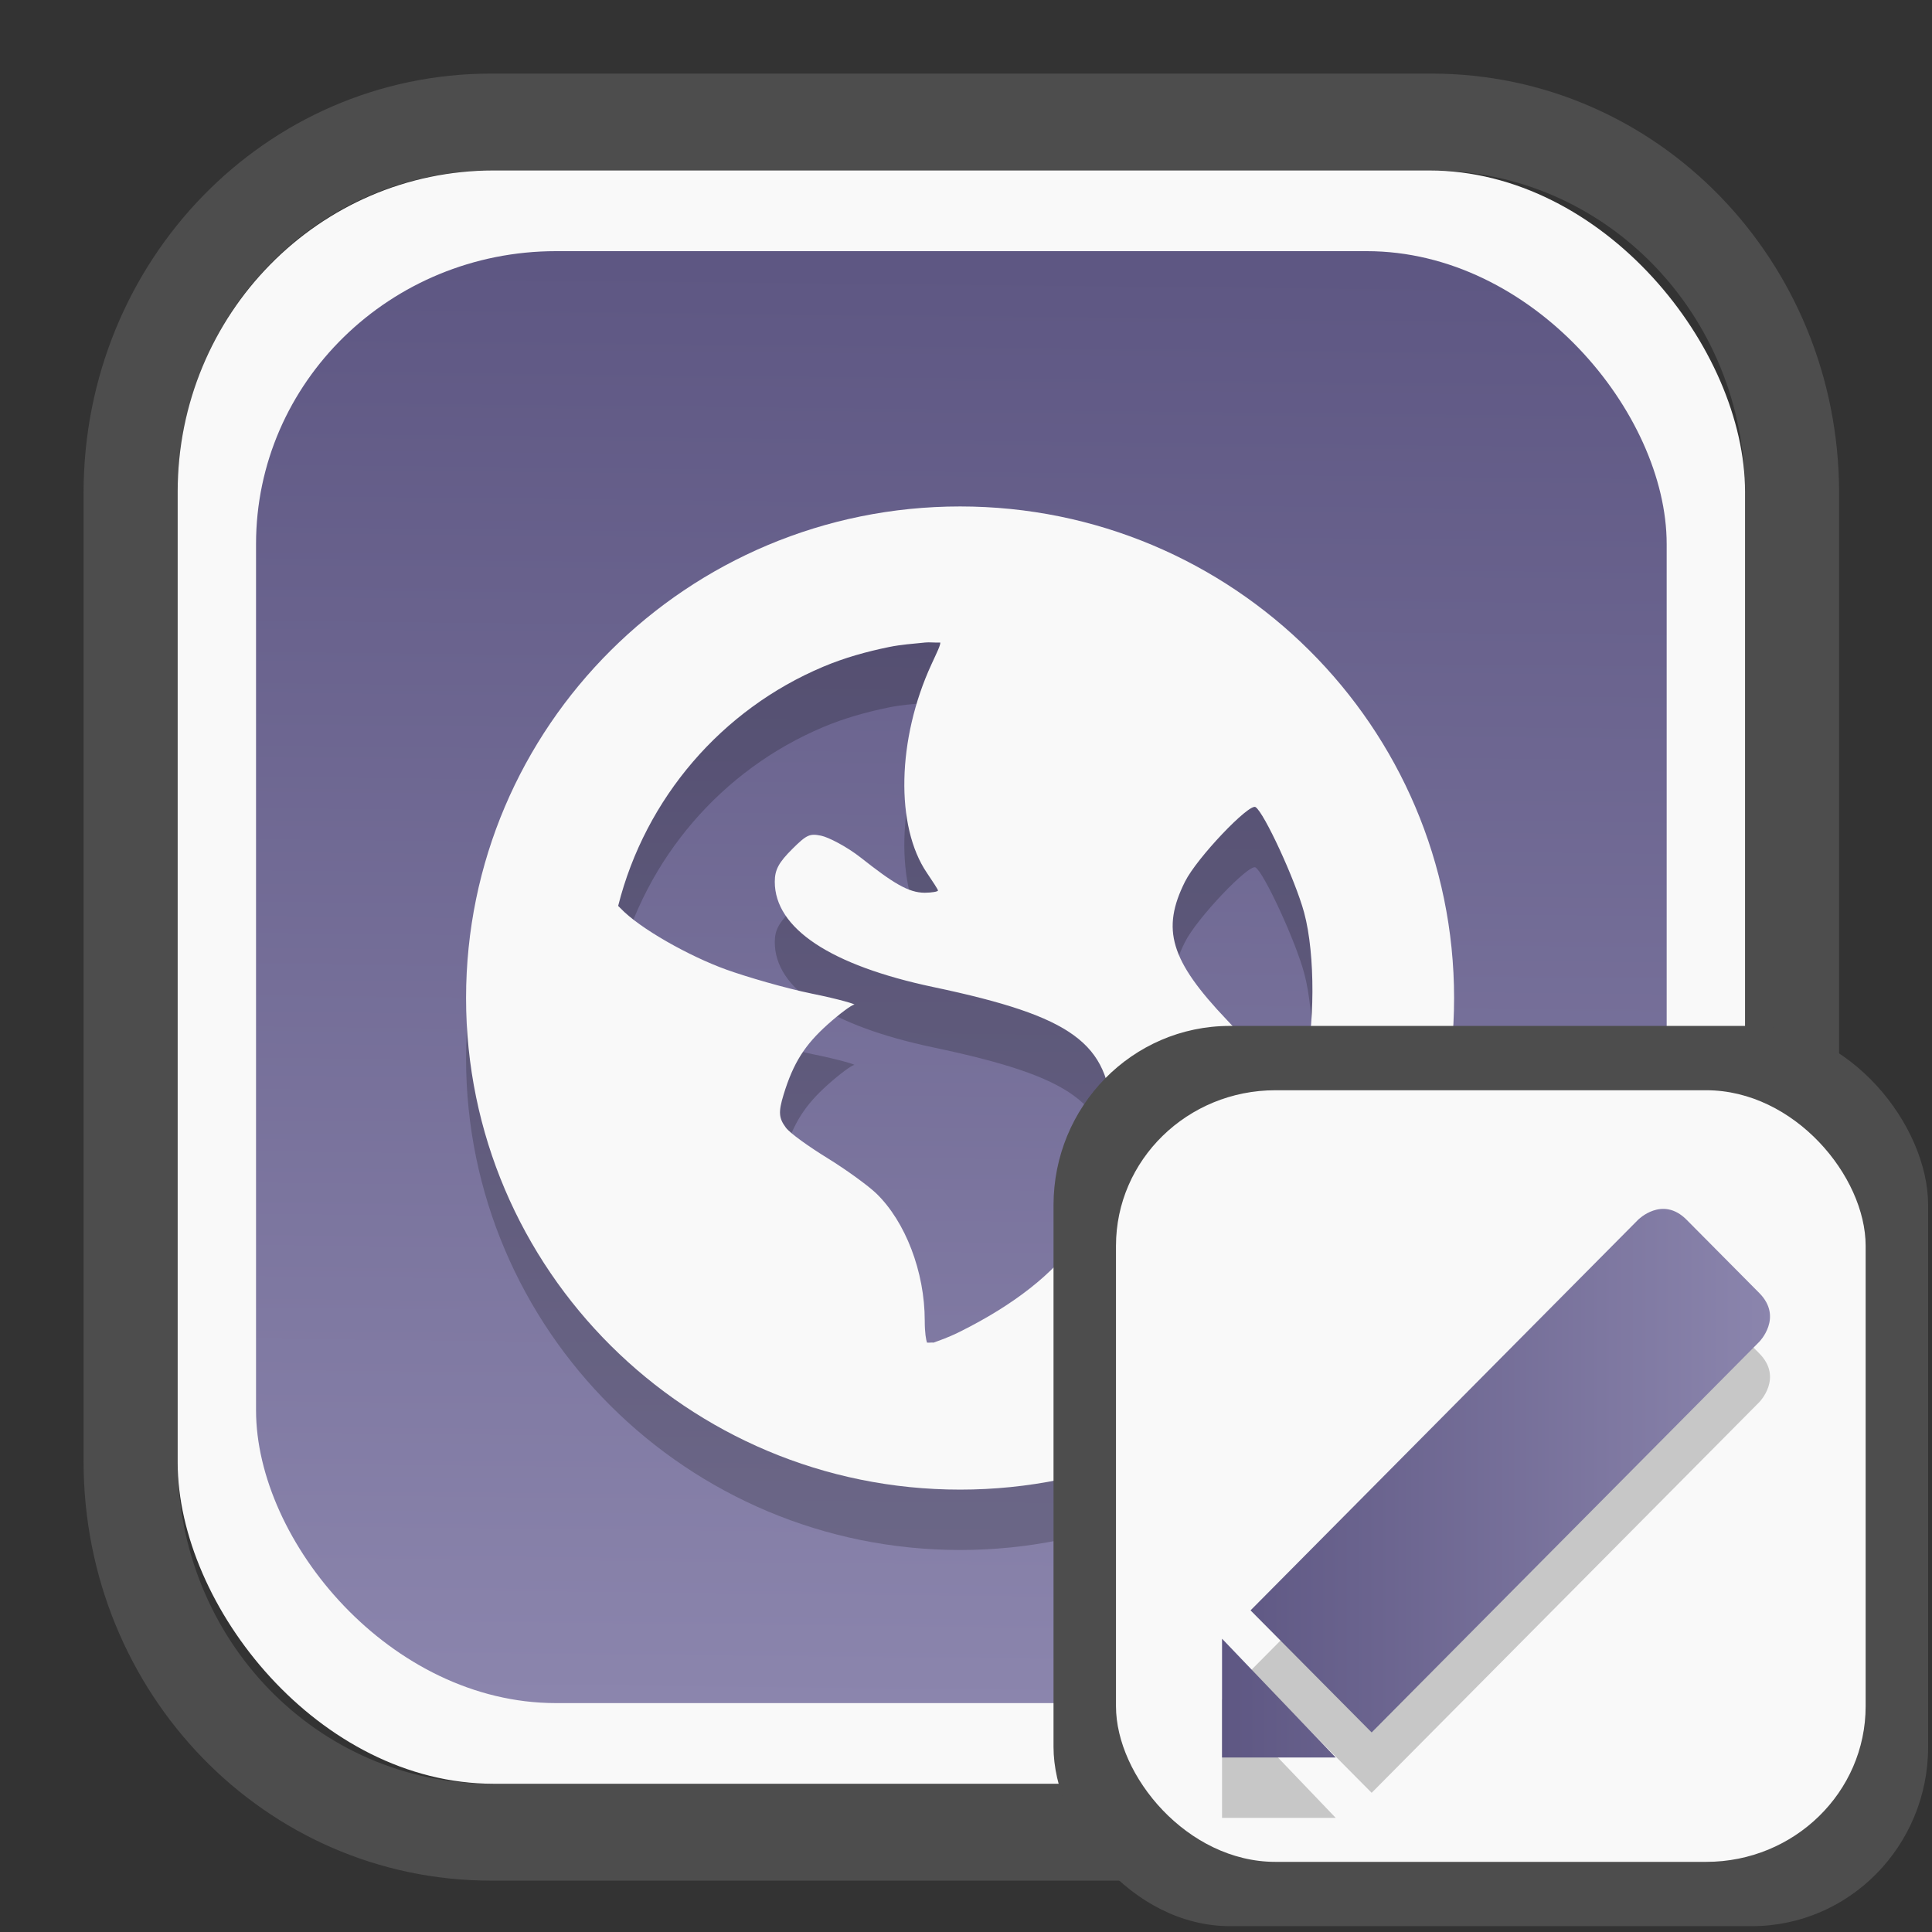 <?xml version="1.0" encoding="UTF-8" standalone="no"?>
<svg
   width="64"
   height="64"
   version="1.1"
   id="svg73"
   sodipodi:docname="kig.svg"
   inkscape:version="1.3.2 (091e20ef0f, 2023-11-25)"
   xmlns:inkscape="http://www.inkscape.org/namespaces/inkscape"
   xmlns:sodipodi="http://sodipodi.sourceforge.net/DTD/sodipodi-0.dtd"
   xmlns:xlink="http://www.w3.org/1999/xlink"
   xmlns="http://www.w3.org/2000/svg"
   xmlns:svg="http://www.w3.org/2000/svg"
   xmlns:rdf="http://www.w3.org/1999/02/22-rdf-syntax-ns#"
   xmlns:cc="http://creativecommons.org/ns#"
   xmlns:dc="http://purl.org/dc/elements/1.1/">
  <rect width="100%" height="100%" fill="#333333" stroke="none"/>
  <sodipodi:namedview
     pagecolor="#f5f7fa"
     bordercolor="#666666"
     borderopacity="1"
     objecttolerance="10"
     gridtolerance="10"
     guidetolerance="10"
     inkscape:pageopacity="0"
     inkscape:pageshadow="2"
     inkscape:window-width="1377"
     inkscape:window-height="886"
     id="namedview75"
     showgrid="false"
     inkscape:zoom="4.4470387"
     inkscape:cx="31.031886"
     inkscape:cy="49.13382"
     inkscape:window-x="192"
     inkscape:window-y="76"
     inkscape:window-maximized="0"
     inkscape:current-layer="g877"
     inkscape:document-rotation="0"
     inkscape:pagecheckerboard="0"
     inkscape:showpageshadow="2"
     inkscape:deskcolor="#d1d1d1" />
  <defs
     id="defs29">
    <linearGradient
       id="linearGradient5"
       inkscape:collect="always">
      <stop
         style="stop-color:#5e5783;stop-opacity:1;"
         offset="0"
         id="stop5" />
      <stop
         style="stop-color:#8b85ad;stop-opacity:1;"
         offset="1"
         id="stop6" />
    </linearGradient>
    <inkscape:path-effect
       effect="powerclip"
       id="path-effect1980"
       is_visible="true"
       lpeversion="1"
       inverse="true"
       flatten="false"
       hide_clip="false"
       message="Use fill-rule evenodd on &lt;b&gt;fill and stroke&lt;/b&gt; dialog if no flatten result after convert clip to paths." />
    <clipPath
       clipPathUnits="userSpaceOnUse"
       id="clipPath1976">
      <rect
         x="9.678"
         y="9.925"
         width="43.343"
         height="44.613"
         rx="8.669"
         ry="8.923"
         fill="url(#linearGradient862)"
         stroke-width="2.968"
         id="rect1978"
         style="display:none;fill:#333333;fill-opacity:1"
         d="m 18.347,9.925 h 26.005 c 4.803,0 8.669,3.98 8.669,8.923 v 26.767 c 0,4.943 -3.866,8.923 -8.669,8.923 h -26.005 c -4.803,0 -8.669,-3.98 -8.669,-8.923 V 18.848 c 0,-4.943 3.866,-8.923 8.669,-8.923 z" />
      <path
         id="lpe_path-effect1980"
         style="fill:#333333;fill-opacity:1"
         class="powerclip"
         d="M 2.076,2.246 H 60.624 V 62.217 H 2.076 Z M 18.347,9.925 c -4.803,0 -8.669,3.98 -8.669,8.923 v 26.767 c 0,4.943 3.866,8.923 8.669,8.923 h 26.005 c 4.803,0 8.669,-3.98 8.669,-8.923 V 18.848 c 0,-4.943 -3.866,-8.923 -8.669,-8.923 z" />
    </clipPath>
    <linearGradient
       inkscape:collect="always"
       xlink:href="#linearGradient5"
       id="linearGradient6"
       x1="33.786"
       y1="12.971"
       x2="33.376"
       y2="52.289"
       gradientUnits="userSpaceOnUse"
       gradientTransform="matrix(1.1,0,0,1.1,-3.185,-3.234)" />
    <linearGradient
       inkscape:collect="always"
       xlink:href="#linearGradient5"
       id="linearGradient4"
       x1="36.725"
       y1="60.916"
       x2="39.364"
       y2="3.157"
       gradientUnits="userSpaceOnUse" />
    <linearGradient
       inkscape:collect="always"
       xlink:href="#linearGradient5"
       id="linearGradient7"
       gradientUnits="userSpaceOnUse"
       x1="3.093"
       y1="31.671"
       x2="62.029"
       y2="31.671" />
    <linearGradient
       inkscape:collect="always"
       xlink:href="#linearGradient5"
       id="linearGradient8"
       gradientUnits="userSpaceOnUse"
       x1="3.093"
       y1="31.671"
       x2="62.029"
       y2="31.671" />
  </defs>
  <g
     id="g877"
     transform="matrix(1.1,0,0,1.1,-3.185,-3.207)">
    <path
       d="m 18.347,7.246 c -6.244,0 -11.271,5.174 -11.271,11.602 v 26.767 c 0,6.427 5.027,11.602 11.271,11.602 h 26.005 c 6.244,0 11.271,-5.174 11.271,-11.602 V 18.848 c 0,-6.427 -5.027,-11.602 -11.271,-11.602 z"
       fill="url(#linearGradient910)"
       stroke-width="3.324"
       id="path33"
       style="fill:#4d4d4d;fill-opacity:1"
       clip-path="url(#clipPath1976)"
       inkscape:path-effect="#path-effect1980"
       inkscape:original-d="m 18.347203,7.2464043 c -6.244452,0 -11.2714308,5.1741617 -11.2714308,11.6016437 v 26.767119 c 0,6.427394 5.0268918,11.601644 11.2714308,11.601644 h 26.005262 c 6.244452,0 11.271431,-5.174161 11.271431,-11.601644 V 18.848048 c 0,-6.427393 -5.026893,-11.6016437 -11.271431,-11.6016437 z"
       transform="matrix(1.089,0,0,1.089,-2.294,-2.759)" />
    <rect
       x="8.246"
       y="8.049"
       width="47.201"
       height="48.584"
       rx="9.512"
       ry="9.678"
       fill="url(#linearGradient862)"
       stroke-width="3.232"
       id="rect35-7"
       style="opacity:1;fill:#f9f9f9;fill-opacity:1" />
    <rect
       x="10.606"
       y="10.479"
       width="42.481"
       height="43.725"
       rx="9.034"
       ry="8.82"
       fill="url(#linearGradient862)"
       stroke-width="2.909"
       id="rect35-7-3"
       style="fill:url(#linearGradient6)" />
    <path
       d="m 31.808,19.985 c -8.216,0 -14.877,6.628 -14.877,14.804 0,8.176 6.661,14.804 14.877,14.804 8.216,0 14.877,-6.628 14.877,-14.804 0,-8.176 -6.661,-14.804 -14.877,-14.804 z m -1.063,4.098 c 0.142,-0.015 0.321,0.009 0.465,0 0.017,0.068 -0.104,0.308 -0.266,0.661 -1.033,2.245 -1.091,4.873 -0.133,6.279 0.173,0.255 0.332,0.497 0.332,0.529 0,0.031 -0.187,0.066 -0.399,0.066 -0.496,0 -0.966,-0.301 -1.926,-1.057 -0.426,-0.336 -0.981,-0.618 -1.196,-0.661 -0.337,-0.067 -0.427,-0.038 -0.863,0.397 -0.406,0.404 -0.531,0.622 -0.531,0.991 0,1.402 1.673,2.517 4.782,3.172 4.222,0.891 5.263,1.69 5.38,3.899 0.146,2.77 -1.336,4.859 -4.583,6.477 -0.388,0.193 -0.634,0.268 -0.797,0.33 -0.072,-0.006 -0.127,0.006 -0.199,0 -0.027,-0.086 -0.067,-0.284 -0.067,-0.661 0,-1.471 -0.583,-2.986 -1.461,-3.833 -0.236,-0.227 -0.896,-0.709 -1.461,-1.057 -0.565,-0.348 -1.135,-0.753 -1.262,-0.925 -0.211,-0.286 -0.228,-0.462 -0.067,-0.991 0.295,-0.966 0.646,-1.504 1.328,-2.115 0.358,-0.32 0.718,-0.588 0.797,-0.595 0.08,-0.006 -0.457,-0.167 -1.262,-0.33 -0.805,-0.164 -1.982,-0.508 -2.59,-0.727 -1.113,-0.401 -2.615,-1.242 -3.188,-1.851 -0.024,-0.026 -0.045,-0.043 -0.067,-0.066 0.821,-3.253 3.124,-5.919 6.177,-7.204 0.639,-0.269 1.297,-0.453 1.992,-0.595 0.346,-0.07 0.705,-0.096 1.063,-0.132 z m 9.962,4.957 c 0.25,0.154 1.192,2.183 1.461,3.172 0.347,1.278 0.322,3.489 0,4.758 -0.123,0.483 -0.28,0.935 -0.332,0.991 -0.052,0.056 -0.242,-0.268 -0.465,-0.661 -0.223,-0.393 -0.935,-1.229 -1.528,-1.851 -1.709,-1.795 -1.978,-2.732 -1.262,-4.164 0.361,-0.722 1.932,-2.366 2.125,-2.247 z"
       fill="#333333"
       id="path2-0-5"
       style="fill:#000000;fill-opacity:1;stroke:none;stroke-width:0.9;stroke-dasharray:none;stroke-opacity:0.3;opacity:0.2" />
    <path
       d="m 31.808,18.167 c -8.216,0 -14.877,6.628 -14.877,14.804 0,8.176 6.661,14.804 14.877,14.804 8.216,0 14.877,-6.628 14.877,-14.804 0,-8.176 -6.661,-14.804 -14.877,-14.804 z m -1.063,4.098 c 0.142,-0.015 0.321,0.009 0.465,0 0.017,0.068 -0.104,0.308 -0.266,0.661 -1.033,2.245 -1.091,4.873 -0.133,6.279 0.173,0.255 0.332,0.497 0.332,0.529 0,0.031 -0.187,0.066 -0.399,0.066 -0.496,0 -0.966,-0.301 -1.926,-1.057 -0.426,-0.336 -0.981,-0.618 -1.196,-0.661 -0.337,-0.067 -0.427,-0.038 -0.863,0.397 -0.406,0.404 -0.531,0.622 -0.531,0.991 0,1.402 1.673,2.517 4.782,3.172 4.222,0.891 5.263,1.69 5.38,3.899 0.146,2.77 -1.336,4.859 -4.583,6.477 -0.388,0.193 -0.634,0.268 -0.797,0.33 -0.072,-0.006 -0.127,0.006 -0.199,0 -0.027,-0.086 -0.067,-0.284 -0.067,-0.661 0,-1.471 -0.583,-2.986 -1.461,-3.833 -0.236,-0.227 -0.896,-0.709 -1.461,-1.057 -0.565,-0.348 -1.135,-0.753 -1.262,-0.925 -0.211,-0.286 -0.228,-0.462 -0.067,-0.991 0.295,-0.966 0.646,-1.504 1.328,-2.115 0.358,-0.32 0.718,-0.588 0.797,-0.595 0.08,-0.006 -0.457,-0.167 -1.262,-0.33 -0.805,-0.164 -1.982,-0.508 -2.59,-0.727 -1.113,-0.401 -2.615,-1.242 -3.188,-1.851 -0.024,-0.026 -0.045,-0.043 -0.067,-0.066 0.821,-3.253 3.124,-5.919 6.177,-7.204 0.639,-0.269 1.297,-0.453 1.992,-0.595 0.346,-0.07 0.705,-0.096 1.063,-0.132 z m 9.962,4.957 c 0.25,0.154 1.192,2.183 1.461,3.172 0.347,1.278 0.322,3.489 0,4.758 -0.123,0.483 -0.28,0.935 -0.332,0.991 -0.052,0.056 -0.242,-0.268 -0.465,-0.661 -0.223,-0.393 -0.935,-1.229 -1.528,-1.851 -1.709,-1.795 -1.978,-2.732 -1.262,-4.164 0.361,-0.722 1.932,-2.366 2.125,-2.247 z"
       fill="#333333"
       id="path2-0"
       style="fill:#f9f9f9;fill-opacity:1;stroke:none;stroke-width:0.9;stroke-dasharray:none;stroke-opacity:0.3" />
    <path
       style="fill:#f5f7fa;stroke-width:0.204;fill-opacity:1"
       d=""
       id="path3" />
    <rect
       x="34.622"
       y="33.811"
       width="26.339"
       height="27.11"
       rx="5.308"
       ry="5.4"
       fill="url(#linearGradient862)"
       stroke-width="1.803"
       id="rect35-7-0"
       style="fill:#4d4d4d;fill-opacity:1" />
    <rect
       x="36.503"
       y="35.748"
       width="22.576"
       height="23.237"
       rx="4.801"
       ry="4.687"
       fill="url(#linearGradient862)"
       stroke-width="1.546"
       id="rect35-7-3-2"
       style="fill:#f9f9f9" />
    <g
       id="g11068-3"
       style="fill:#000000;stroke:none;stroke-width:2.091;stroke-dasharray:none;stroke-opacity:0.3;opacity:0.2"
       transform="matrix(0.28,0,0,0.28,38.831,40.532)">
      <path
         style="fill:#000000;fill-opacity:1;stroke:none;stroke-width:2.091;stroke-dasharray:none;stroke-opacity:0.3"
         d="M 3.093,61.174 V 48.395 L 15.321,61.174 Z"
         id="path14-6" />
      <path
         style="fill:#000000;fill-opacity:1;stroke:none;stroke-width:2.091;stroke-dasharray:none;stroke-opacity:0.3"
         d="M 47.843,3.335 6.158,45.348 19.184,58.477 60.871,16.465 c 0,0 2.604,-2.626 0,-5.253 l -7.816,-7.877 c -2.606,-2.626 -5.212,0 -5.212,0 z"
         id="path16-0" />
    </g>
    <g
       id="g11068"
       style="fill:url(#linearGradient4);stroke:none;stroke-width:2.091;stroke-dasharray:none;stroke-opacity:0.3"
       transform="matrix(0.28,0,0,0.28,38.831,38.714)">
      <path
         style="fill:url(#linearGradient7);fill-opacity:1;stroke:none;stroke-width:2.091;stroke-dasharray:none;stroke-opacity:0.3"
         d="M 3.093,61.174 V 48.395 L 15.321,61.174 Z"
         id="path14" />
      <path
         style="fill:url(#linearGradient8);fill-opacity:1;stroke:none;stroke-width:2.091;stroke-dasharray:none;stroke-opacity:0.3"
         d="M 47.843,3.335 6.158,45.348 19.184,58.477 60.871,16.465 c 0,0 2.604,-2.626 0,-5.253 l -7.816,-7.877 c -2.606,-2.626 -5.212,0 -5.212,0 z"
         id="path16" />
    </g>
  </g>
</svg>
